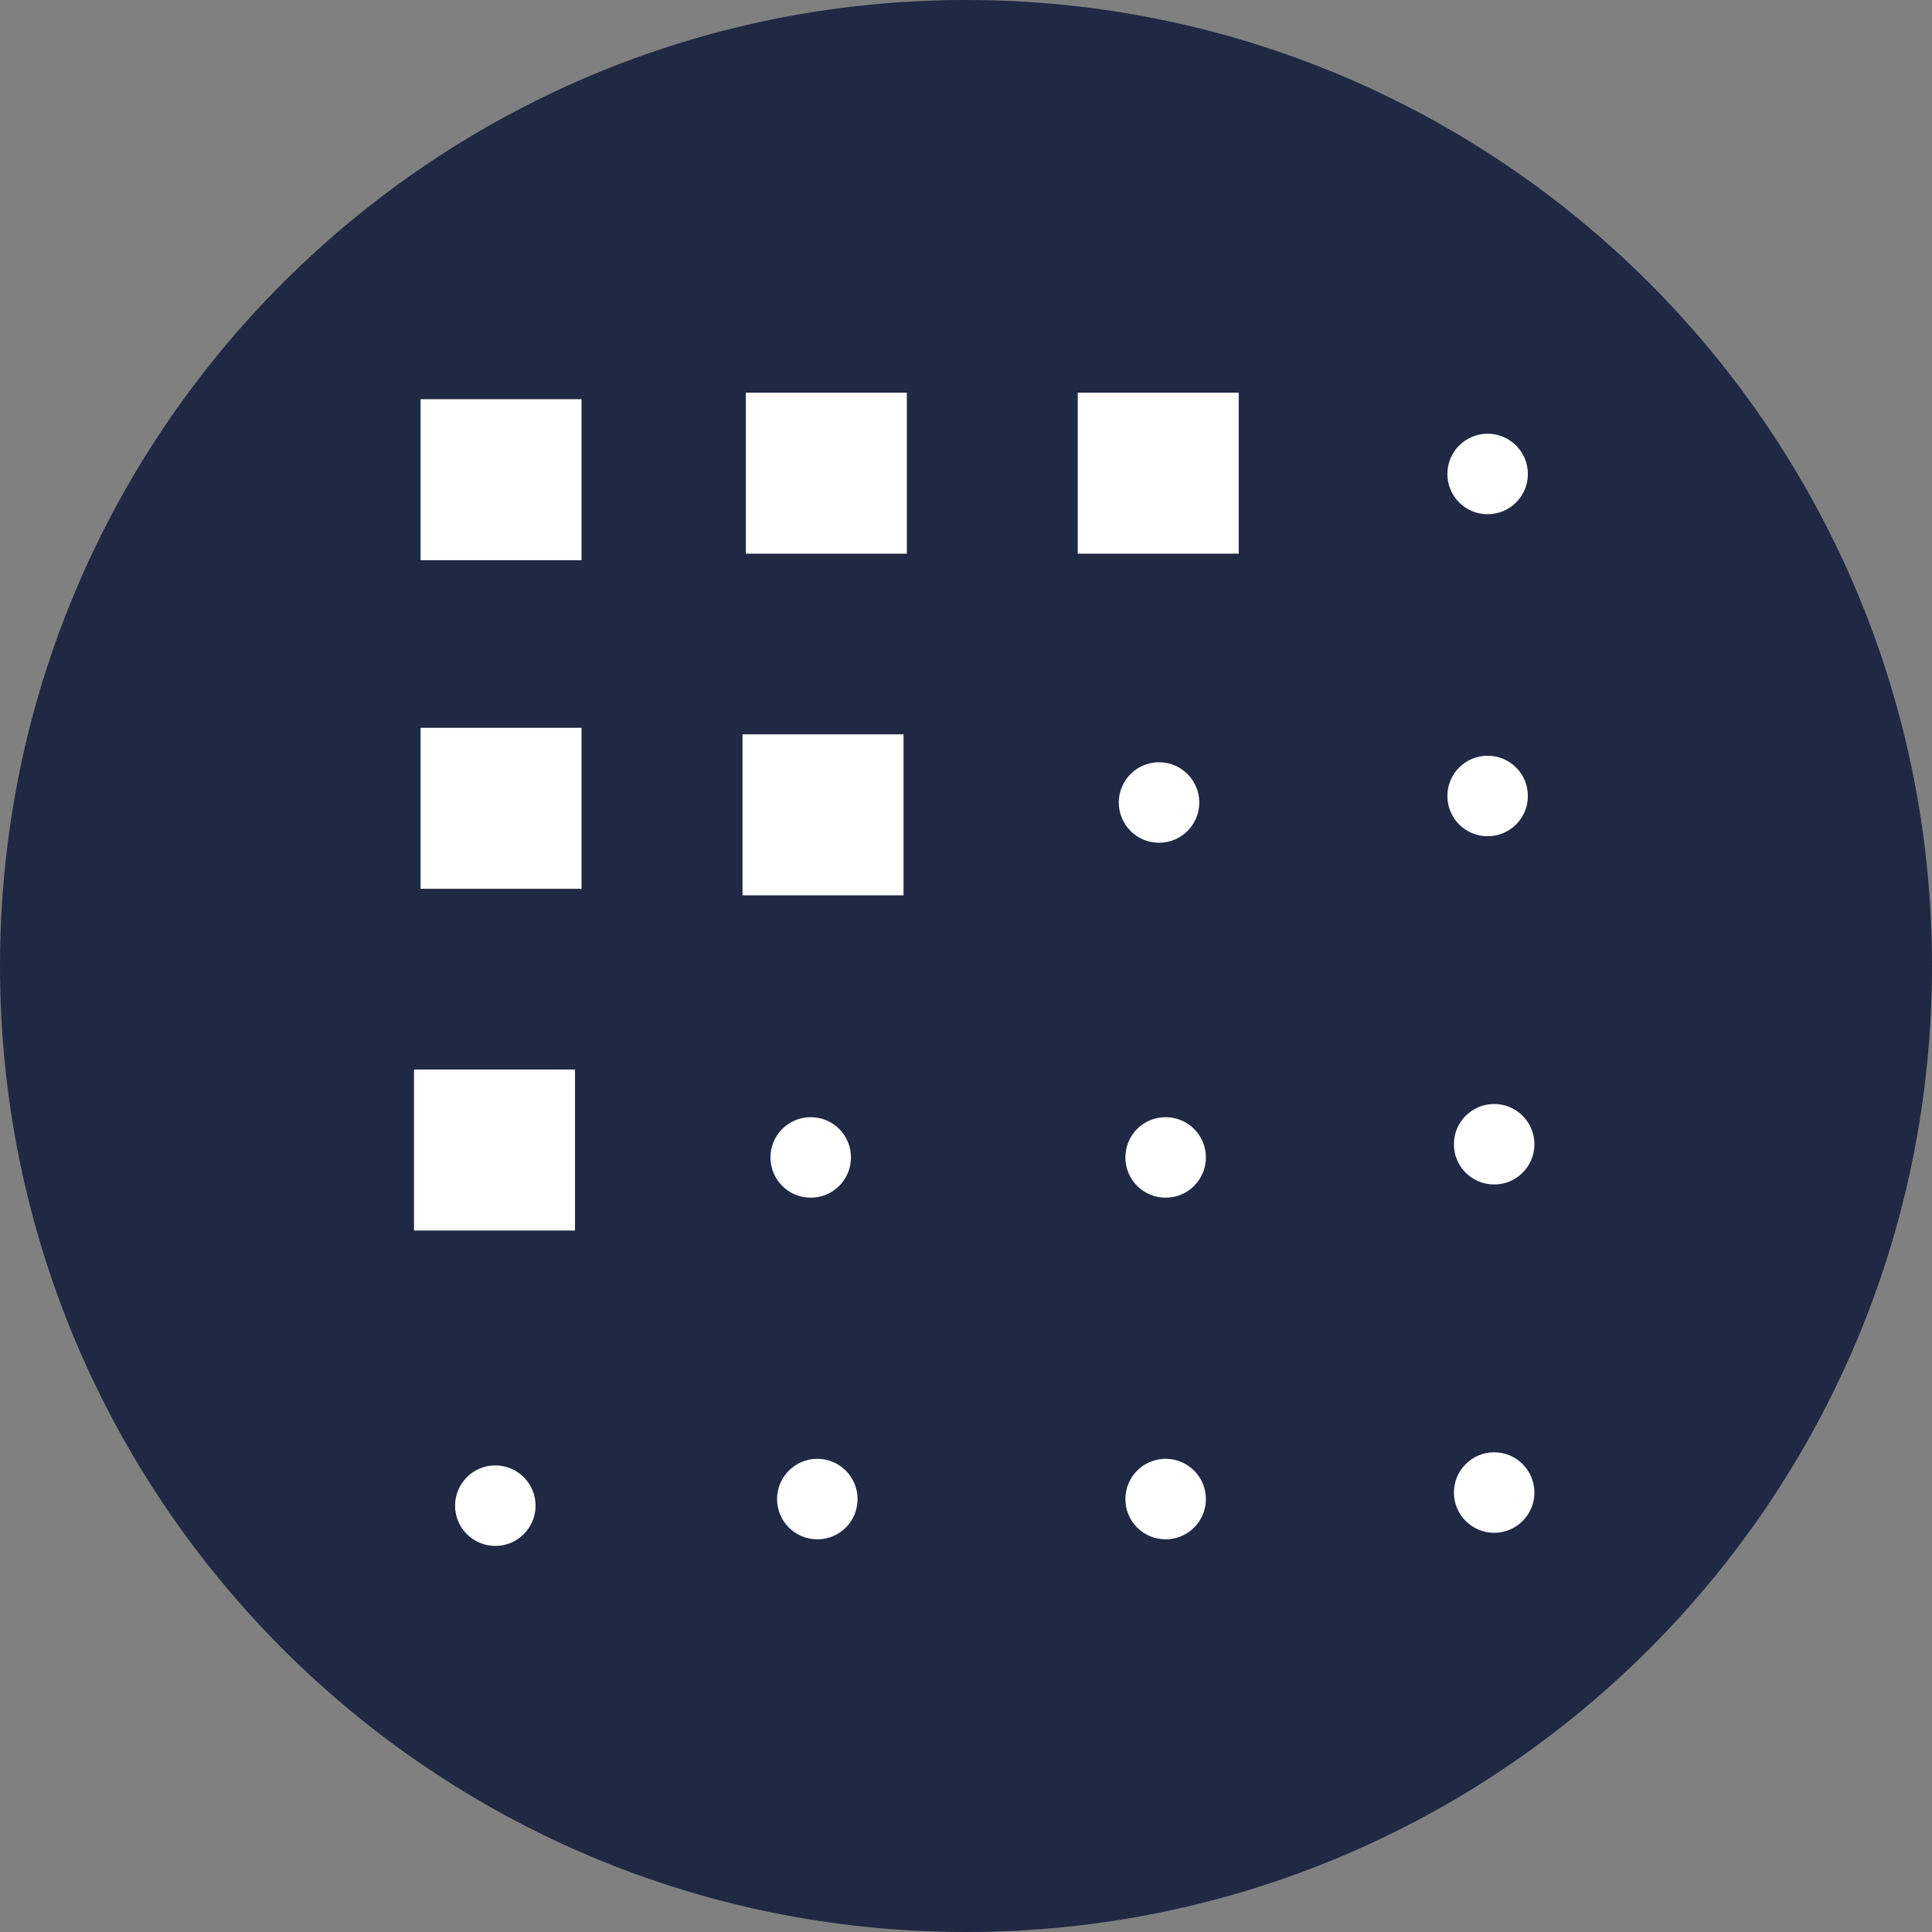 <svg xmlns="http://www.w3.org/2000/svg" xmlns:se="http://svg-edit.googlecode.com" xmlns:xlink="http://www.w3.org/1999/xlink" xmlns:dc="http://purl.org/dc/elements/1.1/" xmlns:cc="http://creativecommons.org/ns#" xmlns:rdf="http://www.w3.org/1999/02/22-rdf-syntax-ns#" xmlns:inkscape="http://www.inkscape.org/namespaces/inkscape" width="24" height="24" style="">
                                    <rect width="100%" height="100%" fill="#808080" stroke="none"/>
                                    <title>my vector image</title>
                                    <!-- Created with Vector Paint - http://www.vectorpaint.yaks.com/ https://chrome.google.com/webstore/detail/hnbpdiengicdefcjecjbnjnoifekhgdo -->
                                    <rect id="backgroundrect" width="100%" height="100%" x="0" y="0" fill="#ffffff" stroke="none" class="" style="" fill-opacity="1" opacity="0"/>
                                <g style="" class="currentLayer"><title>Layer 1</title><path fill="#1f2944" fill-opacity="1" stroke="none" stroke-opacity="1" stroke-width="1" stroke-dasharray="none" stroke-linejoin="miter" stroke-linecap="butt" stroke-dashoffset="" fill-rule="nonzero" opacity="1" marker-start="" marker-mid="" marker-end="" d="M0,12 C0,5.37 5.37,0 12,0 C18.63,0 24,5.37 24,12 C24,18.63 18.63,24 12,24 C5.37,24 0,18.63 0,12 Z" id="svg_19" class="selected"/><rect fill="#ffffff" stroke-dashoffset="" fill-rule="nonzero" id="svg_1" x="5.224" y="4.959" width="2" height="2" style="color: rgb(31, 41, 68);" class="" fill-opacity="1"/><rect fill="#ffffff" stroke-dashoffset="" fill-rule="nonzero" x="5.224" y="9.041" width="2" height="2" style="color: rgb(31, 41, 68);" class="" id="svg_8" fill-opacity="1"/><rect fill="#ffffff" stroke-dashoffset="" fill-rule="nonzero" x="9.224" y="9.122" width="2" height="2" style="color: rgb(31, 41, 68);" class="" id="svg_18" fill-opacity="1"/><rect fill="#ffffff" stroke-dashoffset="" fill-rule="nonzero" x="5.143" y="13.286" width="2" height="2" style="color: rgb(31, 41, 68);" class="" id="svg_9" fill-opacity="1"/><rect fill="#ffffff" stroke-dashoffset="" fill-rule="nonzero" id="svg_3" x="9.265" y="4.878" width="2" height="2" style="color: rgb(31, 41, 68);" class="" fill-opacity="1"/><rect fill="#ffffff" stroke-dashoffset="" fill-rule="nonzero" id="svg_5" x="13.388" y="4.878" width="2" height="2" style="color: rgb(31, 41, 68);" class="" fill-opacity="1"/><path fill="#ffffff" fill-opacity="1" stroke="none" stroke-opacity="1" stroke-width="1" stroke-dasharray="none" stroke-linejoin="miter" stroke-linecap="butt" stroke-dashoffset="" fill-rule="nonzero" opacity="1" marker-start="" marker-mid="" marker-end="" d="M9.653,10.051 C9.653,9.775 9.877,9.551 10.153,9.551 C10.429,9.551 10.653,9.775 10.653,10.051 C10.653,10.327 10.429,10.551 10.153,10.551 C9.877,10.551 9.653,10.327 9.653,10.051 z" id="svg_10" class=""/><path fill="#ffffff" fill-opacity="1" stroke="none" stroke-opacity="1" stroke-width="1" stroke-dasharray="none" stroke-linejoin="miter" stroke-linecap="butt" stroke-dashoffset="" fill-rule="nonzero" opacity="1" marker-start="" marker-mid="" marker-end="" d="M13.898,9.969 C13.898,9.693 14.122,9.469 14.398,9.469 C14.674,9.469 14.898,9.693 14.898,9.969 C14.898,10.246 14.674,10.469 14.398,10.469 C14.122,10.469 13.898,10.246 13.898,9.969 z" class="" id="svg_2"/><path fill="#ffffff" fill-opacity="1" stroke="none" stroke-opacity="1" stroke-width="1" stroke-dasharray="none" stroke-linejoin="miter" stroke-linecap="butt" stroke-dashoffset="" fill-rule="nonzero" opacity="1" marker-start="" marker-mid="" marker-end="" d="M17.98,5.888 C17.98,5.612 18.203,5.388 18.48,5.388 C18.756,5.388 18.98,5.612 18.98,5.888 C18.98,6.164 18.756,6.388 18.48,6.388 C18.203,6.388 17.98,6.164 17.98,5.888 z" class="" id="svg_4"/><path fill="#ffffff" fill-opacity="1" stroke="none" stroke-opacity="1" stroke-width="1" stroke-dasharray="none" stroke-linejoin="miter" stroke-linecap="butt" stroke-dashoffset="" fill-rule="nonzero" opacity="1" marker-start="" marker-mid="" marker-end="" d="M13.98,14.378 C13.98,14.101 14.203,13.878 14.48,13.878 C14.756,13.878 14.98,14.101 14.98,14.378 C14.98,14.654 14.756,14.878 14.48,14.878 C14.203,14.878 13.98,14.654 13.98,14.378 z" class="" id="svg_7"/><path fill="#ffffff" fill-opacity="1" stroke="none" stroke-opacity="1" stroke-width="1" stroke-dasharray="none" stroke-linejoin="miter" stroke-linecap="butt" stroke-dashoffset="" fill-rule="nonzero" opacity="1" marker-start="" marker-mid="" marker-end="" d="M18.061,14.214 C18.061,13.938 18.285,13.714 18.561,13.714 C18.837,13.714 19.061,13.938 19.061,14.214 C19.061,14.491 18.837,14.714 18.561,14.714 C18.285,14.714 18.061,14.491 18.061,14.214 z" class="" id="svg_11"/><path fill="#ffffff" fill-opacity="1" stroke="none" stroke-opacity="1" stroke-width="1" stroke-dasharray="none" stroke-linejoin="miter" stroke-linecap="butt" stroke-dashoffset="" fill-rule="nonzero" opacity="1" marker-start="" marker-mid="" marker-end="" d="M9.653,18.622 C9.653,18.346 9.877,18.122 10.153,18.122 C10.429,18.122 10.653,18.346 10.653,18.622 C10.653,18.899 10.429,19.122 10.153,19.122 C9.877,19.122 9.653,18.899 9.653,18.622 z" class="" id="svg_13"/><path fill="#ffffff" fill-opacity="1" stroke="none" stroke-opacity="1" stroke-width="1" stroke-dasharray="none" stroke-linejoin="miter" stroke-linecap="butt" stroke-dashoffset="" fill-rule="nonzero" opacity="1" marker-start="" marker-mid="" marker-end="" d="M13.98,18.622 C13.98,18.346 14.203,18.122 14.48,18.122 C14.756,18.122 14.98,18.346 14.98,18.622 C14.98,18.899 14.756,19.122 14.48,19.122 C14.203,19.122 13.98,18.899 13.98,18.622 z" class="" id="svg_15"/><path fill="#ffffff" fill-opacity="1" stroke="none" stroke-opacity="1" stroke-width="1" stroke-dasharray="none" stroke-linejoin="miter" stroke-linecap="butt" stroke-dashoffset="" fill-rule="nonzero" opacity="1" marker-start="" marker-mid="" marker-end="" d="M18.061,18.541 C18.061,18.265 18.285,18.041 18.561,18.041 C18.837,18.041 19.061,18.265 19.061,18.541 C19.061,18.817 18.837,19.041 18.561,19.041 C18.285,19.041 18.061,18.817 18.061,18.541 z" class="" id="svg_17"/><path fill="#ffffff" fill-opacity="1" stroke="none" stroke-opacity="1" stroke-width="1" stroke-dasharray="none" stroke-linejoin="miter" stroke-linecap="butt" stroke-dashoffset="" fill-rule="nonzero" opacity="1" marker-start="" marker-mid="" marker-end="" d="M17.98,9.888 C17.98,9.612 18.203,9.388 18.48,9.388 C18.756,9.388 18.98,9.612 18.98,9.888 C18.98,10.164 18.756,10.388 18.48,10.388 C18.203,10.388 17.98,10.164 17.98,9.888 z" class="" id="svg_6"/><path fill="#ffffff" fill-opacity="1" stroke="none" stroke-opacity="1" stroke-width="1" stroke-dasharray="none" stroke-linejoin="miter" stroke-linecap="butt" stroke-dashoffset="" fill-rule="nonzero" opacity="1" marker-start="" marker-mid="" marker-end="" d="M9.571,14.378 C9.571,14.101 9.795,13.878 10.071,13.878 C10.348,13.878 10.571,14.101 10.571,14.378 C10.571,14.654 10.348,14.878 10.071,14.878 C9.795,14.878 9.571,14.654 9.571,14.378 z" id="svg_12" class=""/><path fill="#ffffff" fill-opacity="1" stroke="none" stroke-opacity="1" stroke-width="1" stroke-dasharray="none" stroke-linejoin="miter" stroke-linecap="butt" stroke-dashoffset="" fill-rule="nonzero" opacity="1" marker-start="" marker-mid="" marker-end="" d="M5.653,18.704 C5.653,18.428 5.877,18.204 6.153,18.204 C6.429,18.204 6.653,18.428 6.653,18.704 C6.653,18.98 6.429,19.204 6.153,19.204 C5.877,19.204 5.653,18.98 5.653,18.704 z" id="svg_14" class=""/><path fill="#a0a0a0" fill-opacity="1" stroke="none" stroke-opacity="1" stroke-width="1" stroke-dasharray="none" stroke-linejoin="miter" stroke-linecap="butt" stroke-dashoffset="" fill-rule="nonzero" opacity="1" marker-start="" marker-mid="" marker-end="" d="M9.163,8.49 C9.163,8.49 9.163,8.49 9.163,8.49 C9.163,8.49 9.163,8.49 9.163,8.49 C9.163,8.49 9.163,8.49 9.163,8.49 C9.163,8.49 9.163,8.49 9.163,8.49 z" id="svg_16" class=""/></g></svg>